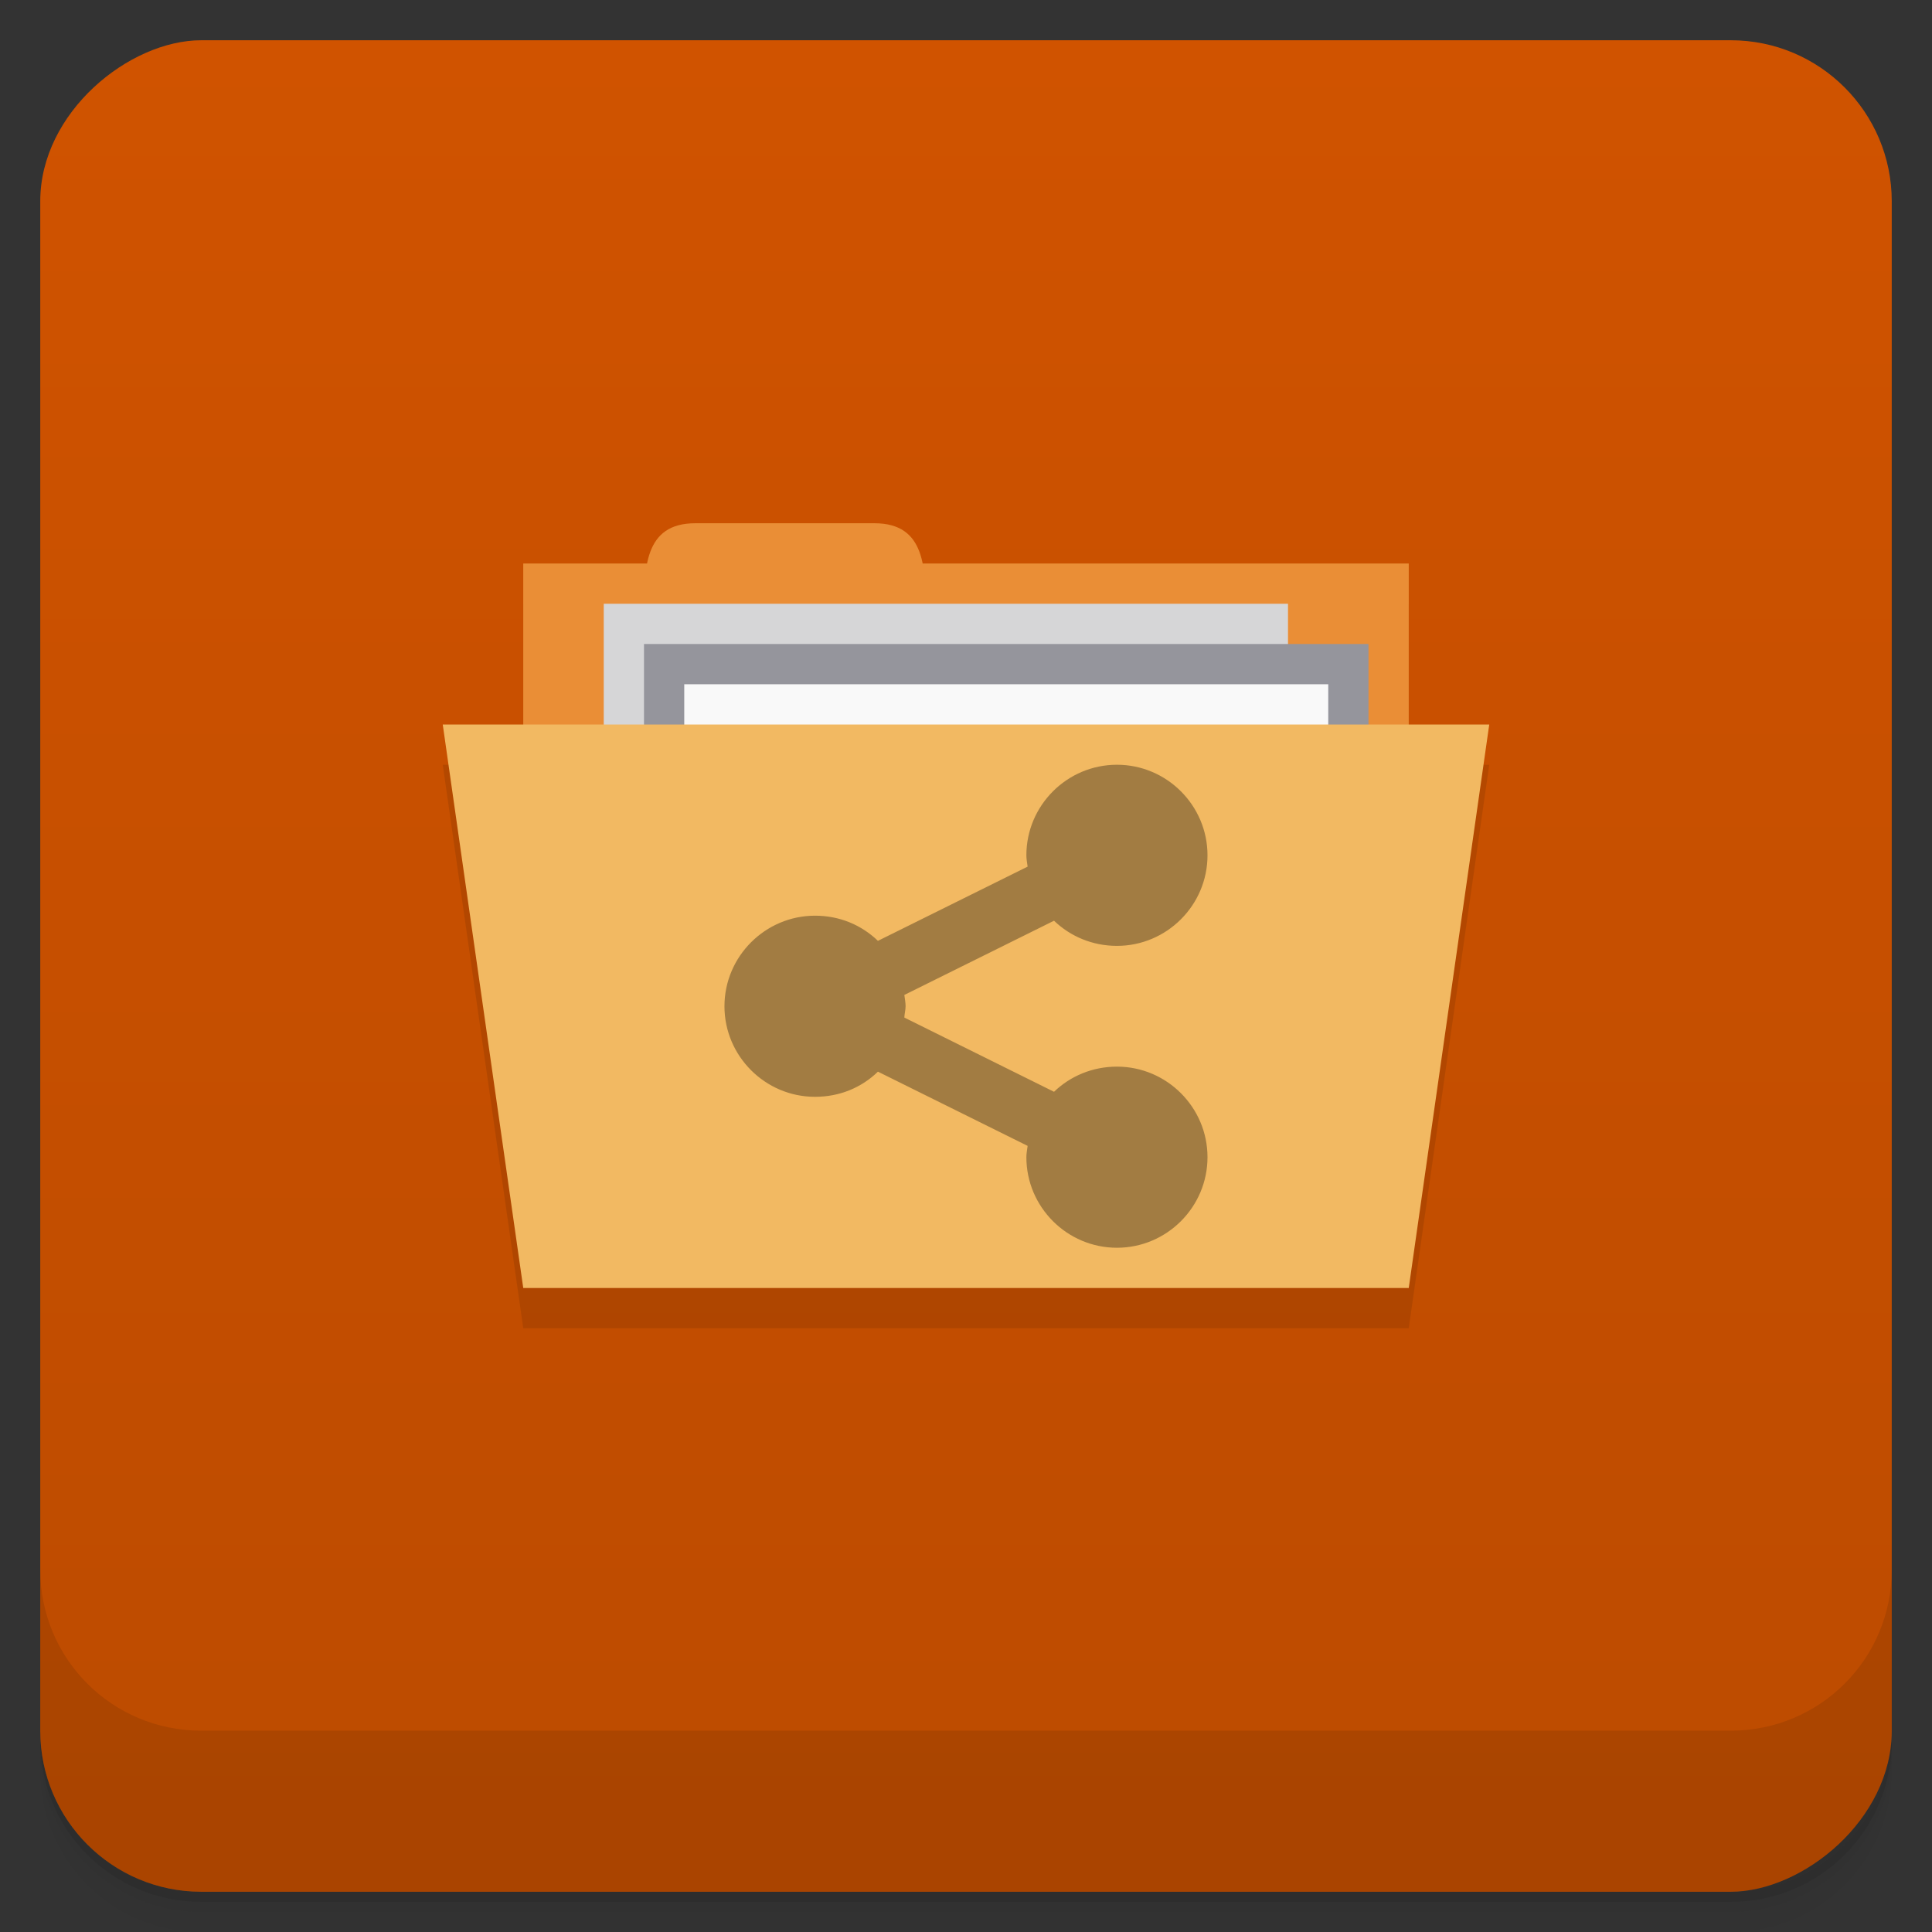<svg xmlns="http://www.w3.org/2000/svg" viewBox="0 0 48 48">
 <rect x="0" y="0" width="48" height="48" fill="#333333" stroke="none"/>
 <defs>
  <linearGradient id="linearGradient5286" gradientUnits="userSpaceOnUse" gradientTransform="translate(-48,0.002)" x1="1" x2="47">
   <stop style="stop-color:#bc4b00;stop-opacity:1"/>
   <stop offset="1" style="stop-color:#d05300;stop-opacity:1"/>
  </linearGradient>
  
 </defs>
 <g>
  <path d="m 1,43 0,0.25 c 0,2.216 1.784,4 4,4 l 38,0 c 2.216,0 4,-1.784 4,-4 L 47,43 c 0,2.216 -1.784,4 -4,4 L 5,47 C 2.784,47 1,45.216 1,43 z m 0,0.5 0,0.5 c 0,2.216 1.784,4 4,4 l 38,0 c 2.216,0 4,-1.784 4,-4 l 0,-0.5 c 0,2.216 -1.784,4 -4,4 l -38,0 c -2.216,0 -4,-1.784 -4,-4 z" style="opacity:0.02"/>
  <path d="m 1 43.25 0 0.25 c 0 2.216 1.784 4 4 4 l 38 0 c 2.216 0 4 -1.784 4 -4 l 0 -0.25 c 0 2.216 -1.784 4 -4 4 l -38 0 c -2.216 0 -4 -1.784 -4 -4 z" style="opacity:0.05"/>
  <path d="m 1,43 0,0.25 c 0,2.216 1.784,4 4,4 l 38,0 c 2.216,0 4,-1.784 4,-4 L 47,43 c 0,2.216 -1.784,4 -4,4 L 5,47 C 2.784,47 1,45.216 1,43 z" style="opacity:0.1"/>
 </g>
 <rect transform="matrix(0,-1,1,0,0,0)" rx="4" y="1" x="-47" height="46" width="46" style="fill:url(#linearGradient5286);fill-opacity:1"/>
 <g>
  <g transform="translate(0,-1004.362)">
   <path d="m 1 1043.36 0 4 c 0 2.216 1.784 4 4 4 l 38 0 c 2.216 0 4 -1.784 4 -4 l 0 -4 c 0 2.216 -1.784 4 -4 4 l -38 0 c -2.216 0 -4 -1.784 -4 -4 z" style="opacity:0.1"/>
  </g>
 </g>
 <g transform="translate(-1,-1)">
  <g style="clip-path:url(#clipPath-428684738)">
   <g transform="translate(1,1)">
    <g style="opacity:0.1">
     <!-- color: #7373a1 -->
     <g>
      <path d="m 13 15 22 0 0 9 -22 0 m 0 -9" style="fill:#000;fill-opacity:1;stroke:none;fill-rule:nonzero"/>
      <path d="M 16,16.25 C 16,15.125 16,14 17.273,14 l 4.453,0 c 1.273,0 1.273,1.121 1.273,2.25 m -7,0" style="fill:#000;fill-opacity:1;stroke:none;fill-rule:nonzero"/>
      <path d="m 15 16 17 0 0 12 -17 0 m 0 -12" style="fill:#000;fill-opacity:1;stroke:none;fill-rule:nonzero"/>
      <path d="m 16 17 18 0 0 4 -18 0 m 0 -4" style="fill:#000;fill-opacity:1;stroke:none;fill-rule:nonzero"/>
      <path d="m 17 18 16 0 0 12 -16 0 m 0 -12" style="fill:#000;fill-opacity:1;stroke:none;fill-rule:nonzero"/>
      <path d="m 11,19 26,0 -2,14 -22,0 M 11,19" style="fill:#000;fill-opacity:1;stroke:none;fill-rule:nonzero"/>
      <path d="m 20.523 21 c -0.516 0 -1.016 0.07 -1.492 0.191 0 -0.008 0 -0.012 0 -0.02 -0.531 0.137 -0.934 0.32 -1.012 0.355 0 0.012 0 0.023 0 0.035 -0.004 0 -0.012 0.004 -0.02 0.008 0.055 0.434 0.133 0.863 0.172 1.059 0.422 1.785 1.641 3.258 3.254 4.04 -0.008 0.121 -0.02 0.238 -0.02 0.363 0 1.648 0.664 3.141 1.73 4.23 -0.008 0.004 0.008 0.008 0 0.012 0.309 0.289 0.727 0.625 0.813 0.691 0.023 0.012 0.059 0.023 0.07 0.039 0.355 -0.313 0.672 -0.652 0.754 -0.742 1.066 -1.09 1.73 -2.582 1.73 -4.23 0 -0.113 -0.02 -0.223 -0.023 -0.336 1.641 -0.758 2.879 -2.23 3.32 -4.02 -0.008 -0.004 0.004 -0.008 0 -0.012 0.109 -0.48 0.188 -1 0.188 -1.055 -0.008 -0.004 -0.02 -0.008 -0.027 -0.012 0 -0.027 0 0.004 0 -0.023 -0.227 -0.102 -0.742 -0.277 -1.016 -0.367 0 0.02 0 -0.008 0 0.012 -0.496 -0.133 -1.02 -0.215 -1.551 -0.215 -1.285 0 -2.473 0.414 -3.449 1.105 -0.375 0.285 -0.645 0.527 -0.816 0.691 -0.02 0.02 -0.031 0.043 -0.051 0.063 -0.563 0.586 -1 1.285 -1.293 2.059 0.316 0.188 0.629 0.344 0.91 0.477 0.234 -0.68 0.621 -1.293 1.109 -1.809 0.004 -0.008 0.02 -0.027 0.031 -0.039 0.023 -0.027 0.047 -0.059 0.082 -0.09 0.008 -0.012 0.02 -0.012 0.031 -0.023 0.348 -0.305 0.621 -0.504 0.824 -0.637 0.102 -0.063 0.207 -0.125 0.313 -0.18 0.691 -0.367 1.469 -0.578 2.309 -0.578 0.5 0 0.988 0.074 1.445 0.215 -0.305 1.461 -1.238 2.68 -2.516 3.363 -0.199 -0.844 -0.57 -1.629 -1.086 -2.293 -0.43 0.301 -0.797 0.605 -0.824 0.629 0.422 0.539 0.734 1.168 0.906 1.855 0 0 0.02 0.07 0.051 0.203 0.012 0.063 0.023 0.102 0.047 0.227 0.063 0.313 0.055 0.672 0.051 0.816 0 0.027 0 0.102 0 0.102 l -0.012 0.016 c -0.039 1.352 -0.609 2.563 -1.512 3.438 -0.934 -0.902 -1.52 -2.168 -1.523 -3.578 0.5 0.137 1.023 0.215 1.563 0.215 0.293 0 0.586 -0.031 0.867 -0.074 0.016 -0.102 0.023 -0.219 0.031 -0.395 0.012 -0.313 -0.027 -0.527 -0.059 -0.648 -0.273 0.047 -0.555 0.07 -0.836 0.07 -0.504 0 -0.992 -0.074 -1.453 -0.211 -0.363 -0.074 -0.707 -0.254 -0.957 -0.41 -0.141 -0.086 -0.234 -0.148 -0.285 -0.18 -1.098 -0.711 -1.906 -1.832 -2.176 -3.164 0.441 -0.129 0.906 -0.203 1.391 -0.203 0.707 0 1.371 0.148 1.977 0.418 0.297 -0.281 0.656 -0.563 0.859 -0.719 -0.844 -0.461 -1.809 -0.73 -2.836 -0.73 m 0.008 0.004" style="fill:#000;fill-opacity:1;stroke:none;fill-rule:nonzero"/>
     </g>
    </g>
   </g>
  </g>
 </g>
 <path d="m 13 14 22 0 0 9 -22 0 m 0 -9" style="fill:#ea8e36;fill-opacity:1;stroke:none;fill-rule:nonzero"/>
 <path d="M 16,15.25 C 16,14.125 16,13 17.273,13 l 4.453,0 c 1.273,0 1.273,1.121 1.273,2.25 m -7,0" style="fill:#ea8e36;fill-opacity:1;stroke:none;fill-rule:nonzero"/>
 <path d="m 15 15 17 0 0 12 -17 0 m 0 -12" style="fill:#d6d6d7;fill-opacity:1;stroke:none;fill-rule:nonzero"/>
 <path d="m 16 16 18 0 0 4 -18 0 m 0 -4" style="fill:#95959c;fill-opacity:1;stroke:none;fill-rule:nonzero"/>
 <path d="m 17 17 16 0 0 12 -16 0 m 0 -12" style="fill:#f9f9f9;fill-opacity:1;stroke:none;fill-rule:nonzero"/>
 <path d="m 11,18 26,0 -2,14 -22,0 M 11,18" style="fill:#f2b962;fill-opacity:1;stroke:none;fill-rule:nonzero"/>
 <path d="m 27.75 19 c -1.238 0 -2.25 1.01 -2.25 2.25 0 0.093 0.019 0.191 0.031 0.281 l -3.719 1.844 c -0.41 -0.395 -0.953 -0.625 -1.563 -0.625 -1.234 0 -2.25 1.01 -2.25 2.25 c 0 1.238 1.012 2.25 2.25 2.25 0.613 0 1.157 -0.23 1.563 -0.625 l 3.719 1.844 c -0.011 0.09 -0.031 0.187 -0.031 0.281 0 1.238 1.01 2.25 2.25 2.25 1.238 0 2.25 -1.01 2.25 -2.25 0 -1.238 -1.01 -2.25 -2.25 -2.25 c -0.606 0 -1.157 0.234 -1.563 0.625 l -3.719 -1.844 c 0.003 -0.09 0.031 -0.187 0.031 -0.281 c 0 -0.093 -0.019 -0.191 -0.031 -0.281 l 3.719 -1.844 c 0.407 0.391 0.957 0.625 1.563 0.625 1.238 0 2.25 -1.01 2.25 -2.25 0 -1.238 -1.01 -2.25 -2.25 -2.25 z" style="fill:#000;fill-opacity:0.329;stroke:none;fill-rule:nonzero"/>
</svg>
